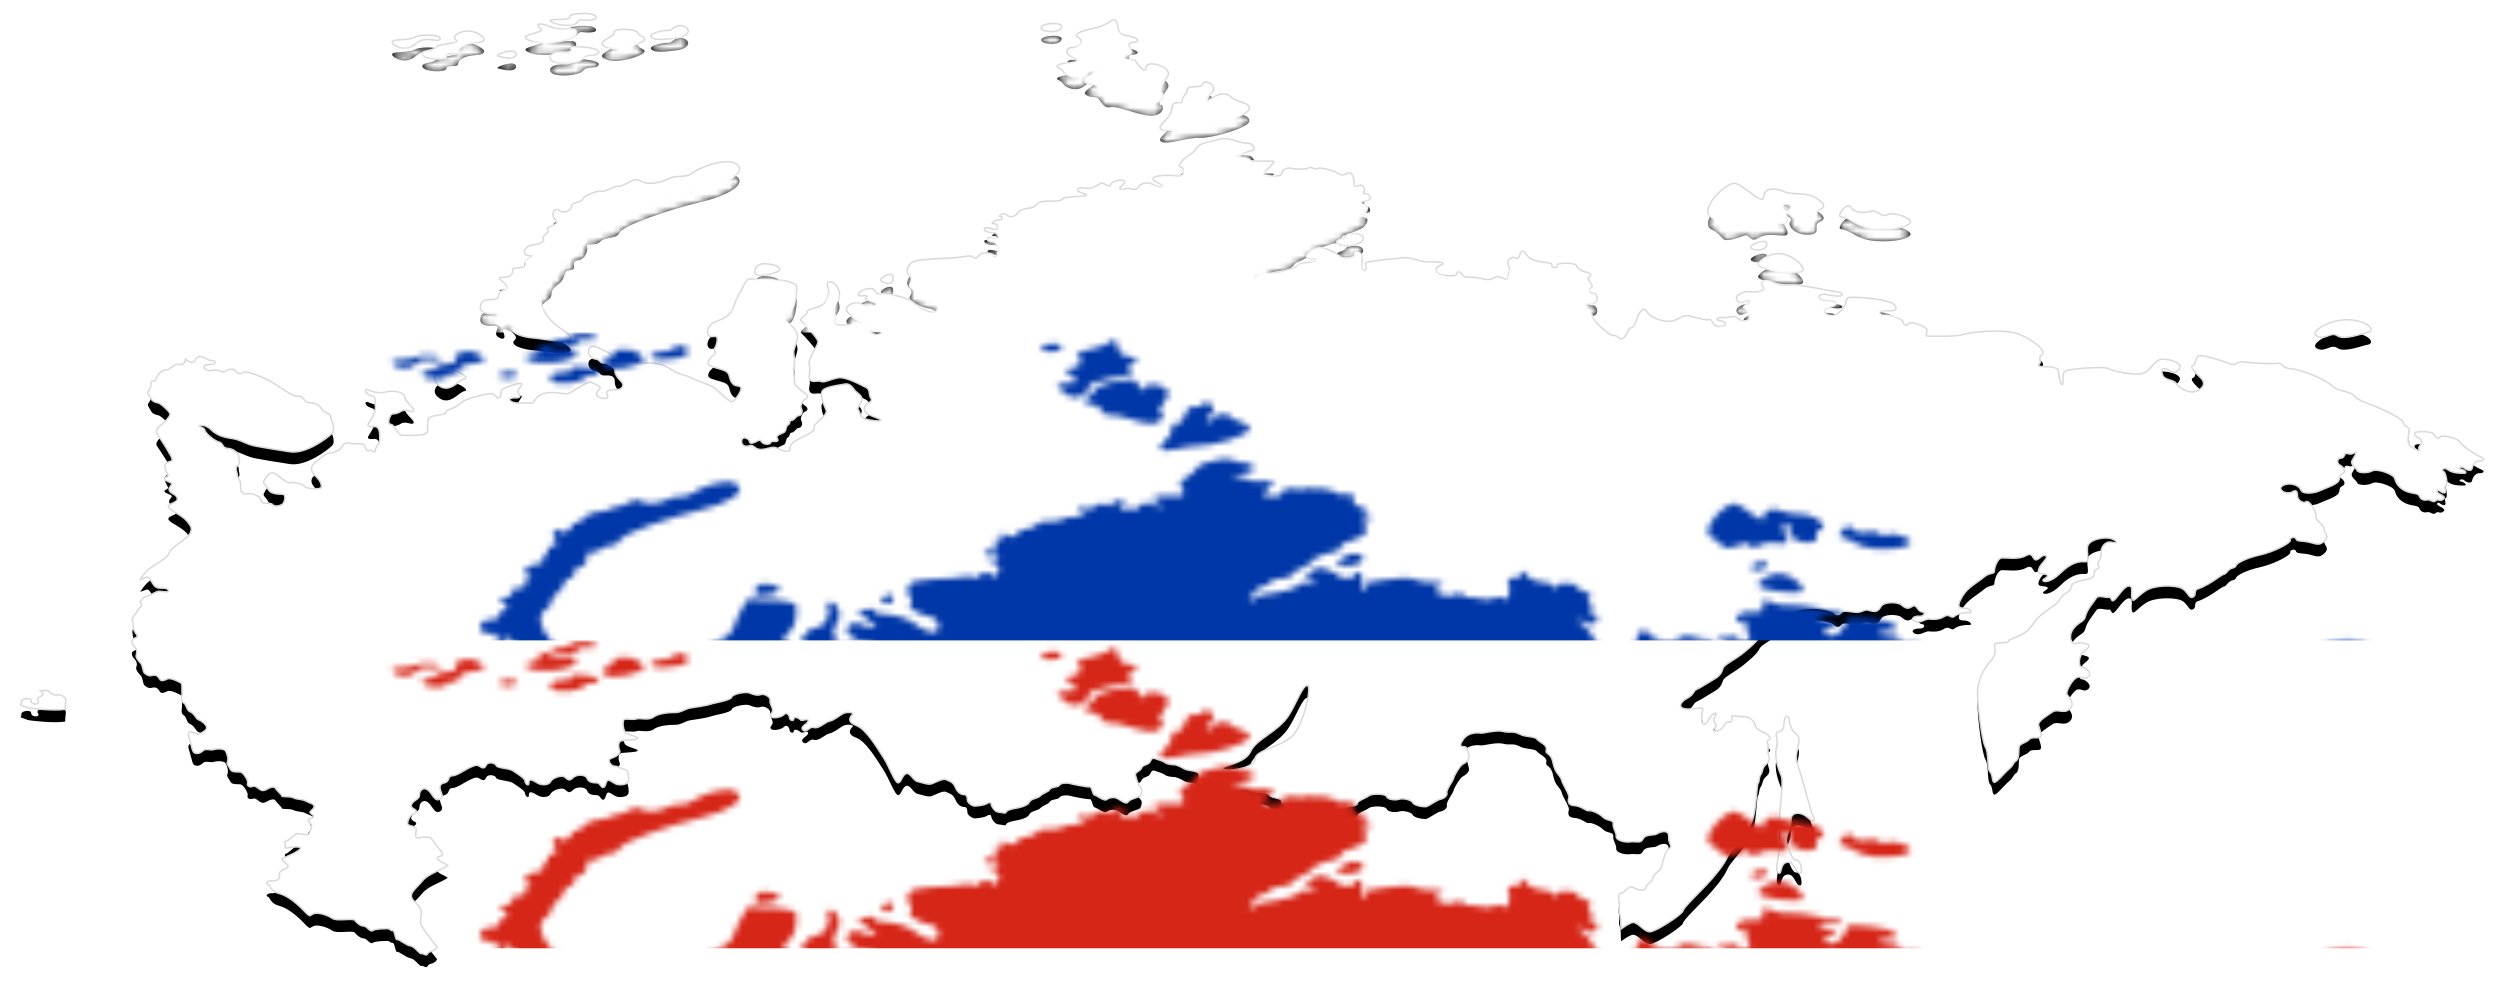 <?xml version="1.0" encoding="UTF-8"?>
<svg width="406px" height="161px" viewBox="0 0 406 161" version="1.1" xmlns="http://www.w3.org/2000/svg" xmlns:xlink="http://www.w3.org/1999/xlink">
    <!-- Generator: Sketch 51.3 (57544) - http://www.bohemiancoding.com/sketch -->
    <title>Group</title>
    <desc>Created with Sketch.</desc>
    <defs>
        <path d="M6.399,110.848 C6.086,111.003 5.254,110.692 4.996,110.326 C4.787,110.035 4.142,110.144 3.573,110.198 C3.702,110.276 3.839,110.376 3.938,110.553 C4.25,111.109 2.691,111.177 3.176,111.834 C3.662,112.491 2.068,112.524 2.068,111.834 C2.068,111.142 0.404,111.487 0.475,111.937 C0.501,112.1 0.449,112.298 0.335,112.491 C0.787,112.652 1.314,112.842 1.519,112.924 C1.833,113.049 5.988,113.482 7.611,113.18 C7.524,112.877 7.697,111.972 7.697,111.626 C7.696,111.211 6.709,110.692 6.399,110.848 Z M106.641,4.203 C109.268,3.927 109.204,2.471 107.819,2.195 C106.433,1.917 106.227,3.026 105.532,2.955 C104.839,2.886 102.222,3.393 102.762,3.995 C103.385,4.688 105.325,4.34 106.641,4.203 Z M120.01,42.7 C120.911,42.838 123.335,42.353 123.613,41.869 C123.891,41.384 122.644,40.831 121.048,40.831 C119.457,40.831 119.231,42.579 120.01,42.7 Z M171.206,7.318 C172.523,7.871 172.039,8.218 170.652,8.218 C169.267,8.218 168.076,8.685 168.991,9.05 C169.683,9.327 169.614,10.089 171.069,10.434 C172.523,10.78 173.976,9.603 173.84,8.771 C173.699,7.94 178.897,7.181 180.284,6.833 C181.667,6.487 179.383,5.033 180.905,4.895 C182.431,4.757 181.806,4.065 179.935,3.787 C178.065,3.509 178.829,1.917 178.205,1.364 C177.58,0.811 177.234,2.055 174.808,2.54 C172.384,3.025 171.205,3.649 172.176,4.132 C173.148,4.617 172.176,5.793 171.138,5.726 C170.099,5.656 169.891,6.766 171.206,7.318 Z M174.88,9.257 C174.88,10.019 172.649,10.778 173.284,11.334 C173.84,11.82 174.324,11.68 175.017,11.817 C175.709,11.957 176.056,13.688 177.302,13.412 C178.549,13.135 181.943,14.795 183.953,14.795 C185.964,14.795 186.17,13.134 185.546,13.064 C184.924,12.997 185.479,12.026 186.585,10.434 C187.694,8.842 183.122,7.664 183.122,8.91 C183.122,10.157 181.806,8.635 181.39,7.871 C180.973,7.111 174.88,8.494 174.88,9.257 Z M140.24,43.739 C141.348,44.293 142.18,44.085 142.04,42.975 C141.903,41.869 139.358,43.298 140.24,43.739 Z M169.405,2.403 C169.683,1.364 165.084,1.816 166.287,2.818 C166.705,3.164 169.127,3.441 169.405,2.403 Z M373.287,52.6 C374.671,53.293 375.503,51.769 376.611,52.531 C377.721,53.293 380.423,52.184 381.53,51.976 C382.637,51.768 382.085,50.385 378.968,49.97 C375.849,49.555 371.796,51.855 373.287,52.6 Z M185.616,19.02 C186.587,19.573 189.702,18.327 191.781,18.396 C193.86,18.466 199.678,16.804 199.888,15.696 C200.095,14.589 197.74,14.657 196.84,13.688 C195.94,12.719 193.93,13.55 193.445,14.38 C192.96,15.211 192.405,14.45 193.72,13.134 C195.039,11.817 192.405,10.779 192.335,11.61 C192.265,12.441 189.842,11.75 189.842,12.51 C189.842,13.272 188.941,13.618 189.011,14.38 C189.078,15.142 187.347,13.965 187.279,15.696 C187.212,17.428 184.596,18.437 185.616,19.02 Z M274.982,33.282 C275.952,33.768 276.3,34.252 276.852,34.806 C277.407,35.359 279.485,34.529 280.317,34.252 C281.148,33.975 281.217,35.498 282.533,34.667 C283.851,33.835 285.166,34.252 286.69,34.252 C288.214,34.252 286.413,32.382 286.484,31.551 C286.553,30.719 288.284,31.276 287.73,31.967 C287.176,32.659 288.561,34.252 290.778,34.113 C292.993,33.975 291.332,32.59 292.441,32.106 C293.548,31.621 293.409,31.067 291.815,30.096 C290.224,29.128 288.145,29.751 286.758,29.128 C285.28,28.463 283.503,28.435 283.433,29.959 C283.365,31.483 280.455,28.298 278.929,27.812 C277.407,27.329 272.691,32.137 274.982,33.282 Z M289.461,42.145 C290.708,41.869 288.562,39.584 286.413,39.237 C284.265,38.891 282.269,40.657 282.533,41.038 C283.159,41.939 288.213,42.422 289.461,42.145 Z M283.92,37.576 C283.92,36.536 280.145,37.956 281.705,38.476 C282.533,38.754 283.92,38.614 283.92,37.576 Z M295.974,33.213 C297.638,33.353 298.468,34.945 301.656,35.153 C304.844,35.36 307.197,34.737 307.266,34.044 C307.336,33.353 304.357,32.314 303.456,32.867 C302.555,33.42 301.862,31.967 300.755,32.314 C299.645,32.659 298.122,32.59 297.566,31.621 C297.013,30.653 295.141,33.145 295.974,33.213 Z M64.519,5.103 C66.115,3.65 68.193,5.033 68.467,4.34 C68.745,3.65 65.49,3.441 64.312,4.065 C63.134,4.688 60.376,4.188 60.711,4.963 C60.918,5.449 62.927,6.556 64.519,5.103 Z M288.907,122.115 C288.145,120.109 290.015,118.169 288.629,117.131 C287.245,116.091 287.798,113.946 287.106,114.361 C286.413,114.777 287.106,116.648 285.998,116.785 C284.888,116.923 285.928,117.961 285.513,119.348 C285.098,120.732 285.72,122.741 286.276,123.986 C286.83,125.23 285.513,131.879 286.068,132.988 C286.622,134.095 285.165,138.997 285.653,139.565 C286.485,140.536 285.928,138.25 287.174,138.042 C288.423,137.834 288.423,139.426 289.185,139.772 C289.949,140.119 289.462,137.557 288.771,137.695 C288.077,137.834 287.524,136.034 287.174,134.925 C286.83,133.818 287.869,132.502 287.869,131.116 C287.869,129.732 289.601,129.802 290.64,130.839 C291.681,131.878 291.817,131.186 291.403,130.425 C290.989,129.664 289.669,124.124 288.907,122.115 Z M71.032,4.48 C72.002,5.173 68.332,4.964 67.846,5.656 C67.362,6.349 65.228,6.097 65.628,6.904 C66.044,7.735 69.507,7.804 69.507,7.112 C69.507,6.419 71.308,7.042 71.377,6.418 C71.447,5.795 72.209,5.104 74.149,4.965 C76.089,4.827 76.089,4.134 74.288,3.303 C72.487,2.471 70.062,3.787 71.032,4.48 Z M68.052,60.424 C69.923,62.155 71.518,59.663 72.416,59.526 C73.318,59.388 71.863,58.416 70.338,58.001 C68.817,57.586 66.64,59.119 68.052,60.424 Z M399.922,72.23 C399.232,71.988 397.012,70.568 396.458,69.772 C395.907,68.976 393.237,68.595 393.237,69.01 C393.237,69.425 392.372,68.907 392.163,68.458 C391.956,68.008 389.151,67.937 389.116,68.421 C389.08,68.906 389.774,68.94 390.189,69.496 C390.605,70.049 389.633,70.359 389.84,70.983 C390.05,71.606 388.803,70.671 388.352,70.326 C387.904,69.981 388.112,68.63 388.249,67.938 C388.389,67.246 387.451,67.382 387.347,66.692 C387.243,65.999 384.127,64.58 382.812,64.026 C381.495,63.472 379.798,62.987 379.347,62.295 C378.897,61.604 376.541,61.534 375.642,60.598 C374.741,59.664 370.792,58.002 369.095,57.899 C367.399,57.795 367.778,56.86 366.948,56.998 C366.116,57.137 362.549,56.964 361.44,56.79 C360.331,56.619 360.089,57.449 359.292,57.136 C358.495,56.825 354.374,55.336 353.888,55.892 C353.405,56.446 353.614,57.241 353.128,57.379 C352.643,57.517 353.128,58.21 354.271,59.249 C355.415,60.288 354.721,61.085 353.682,61.534 C352.642,61.983 350.979,61.117 350.459,60.322 C349.941,59.527 348.521,59.871 348.174,58.833 C347.828,57.795 348.59,57.622 349.282,58.21 C349.975,58.8 350.912,58.314 351.015,57.554 C351.119,56.793 349.143,56.272 348.068,56.342 C346.996,56.411 346.407,57.9 345.299,58.524 C344.191,59.147 339.896,58.28 339.444,57.866 C338.994,57.451 333,57.866 332.378,58.281 C331.753,58.697 332.204,60.324 331.893,60.463 C331.581,60.6 331.27,58.594 331.27,58.212 C331.27,57.83 330.542,57.556 329.467,57.556 C328.395,57.556 327.772,57.519 328.221,57.07 C328.672,56.622 327.805,56.17 328.636,55.583 C329.467,54.993 327.114,53.159 324.827,52.259 C322.541,51.358 317.346,51.877 315.959,52.293 C314.574,52.709 311.802,52.571 310.487,52.605 C309.172,52.642 310.243,52.085 309.863,51.463 C309.482,50.84 307.23,50.079 306.919,50.598 C306.606,51.118 306.019,50.598 306.019,50.217 C306.019,49.838 303.905,49.074 303.074,49.247 C302.244,49.42 301.863,48.484 302.831,48.484 C303.804,48.484 305.464,48.692 304.737,47.586 C304.009,46.478 297.775,46.131 297.187,46.339 C296.597,46.548 297.151,47.342 295.801,48.624 C294.448,49.905 293.134,49.04 293.306,48.417 C293.481,47.793 295.141,47.897 295.141,47.275 C295.141,46.651 292.856,46.998 292.511,46.478 C292.162,45.958 292.993,45.612 293.825,45.854 C294.656,46.097 296.111,46.235 296.181,45.854 C296.251,45.474 295.317,45.404 293.929,45.161 C292.543,44.919 289.184,44.123 287.418,44.297 C285.652,44.469 284.853,43.64 283.887,43.57 C282.917,43.5 282.916,44.089 283.365,44.642 C283.816,45.197 282.431,45.542 281.286,45.369 C280.144,45.197 278.482,45.992 279.14,46.824 C279.796,47.655 280.455,46.582 281.009,46.86 C281.563,47.137 279.555,47.725 280.385,48.106 C281.217,48.486 281.078,49.282 281.114,49.698 C281.148,50.113 279.728,50.321 279.21,49.698 C278.689,49.074 277.962,49.628 276.991,49.56 C276.022,49.49 275.294,49.939 276.334,50.079 C277.374,50.217 277.718,50.874 276.334,51.013 C274.949,51.151 275.294,49.732 274.464,49.905 C273.634,50.079 271.832,49.247 270.86,49.281 C269.89,49.315 269.441,50.078 268.159,50.182 C266.878,50.286 265.145,49.524 264.625,48.832 C264.106,48.139 263.935,47.932 263.311,48.728 C262.686,49.526 262.652,51.047 262.029,51.151 C261.404,51.255 261.162,52.606 260.54,52.952 C259.916,53.299 259.88,52.431 259.085,52.502 C258.288,52.571 255.726,50.079 255.584,49.351 C255.448,48.624 253.855,47.239 253.44,46.963 C253.024,46.686 253.855,46.548 254.374,46.998 C254.895,47.447 255.551,47.447 256.07,47.171 C256.591,46.894 256.522,45.613 255.622,45.578 C254.72,45.543 255.067,44.783 255.517,44.643 C255.968,44.505 254.478,43.155 255.032,43.017 C255.585,42.88 255.345,42.29 254.584,42.187 C253.822,42.083 253.025,41.46 252.988,41.078 C252.955,40.698 249.734,40.559 249.87,41.113 C250.011,41.668 248.833,41.494 249.007,41.045 C249.181,40.596 247.862,40.733 246.339,40.319 C244.816,39.902 244.779,38.828 244.26,38.76 C243.74,38.689 243.914,40.248 243.154,39.902 C242.392,39.555 241.558,40.214 241.974,41.113 C242.389,42.013 242.009,42.151 241.939,42.878 C241.871,43.605 241.455,43.294 240.554,42.981 C239.654,42.67 239.654,43.745 237.714,43.259 C235.775,42.775 234.908,43.294 234.563,42.671 C234.217,42.047 233.626,41.98 233.557,42.498 C233.49,43.018 230.51,42.81 230.268,42.047 C230.026,41.287 230.788,41.149 231.238,40.942 C231.686,40.734 230.753,40.422 229.126,40.526 C227.497,40.629 226.456,39.694 224.795,39.866 C223.132,40.04 219.427,40.386 218.906,40.629 C218.387,40.871 219.392,41.805 218.594,41.876 C217.798,41.944 218.352,40.353 218.214,39.591 C218.077,38.828 216.863,38.725 217.036,39.315 C217.208,39.903 215.13,40.11 214.611,39.659 C214.09,39.209 213.258,38.621 211.909,38.276 C210.558,37.93 208.896,39.383 209.277,39.799 C209.66,40.215 210.662,39.903 210.695,40.178 C210.767,40.748 207.823,40.526 207.823,41.01 C207.823,41.495 205.086,42.152 204.255,42.256 C201.977,42.542 201.482,42.533 200.409,43.435 C199.336,44.334 200.167,42.638 200.998,41.806 C201.828,40.976 202.694,41.322 203.181,40.665 C203.666,40.007 204.428,40.075 205.745,39.867 C207.062,39.659 206.991,38.899 207.616,38.621 C208.238,38.346 209.762,37.756 210.039,37.132 C210.317,36.509 213.436,35.471 214.059,35.506 C214.682,35.541 214.82,34.26 215.165,34.26 C215.513,34.26 217.313,33.464 218.006,33.153 C218.7,32.841 219.045,32.183 219.08,31.734 C219.115,31.284 218.146,31.353 218.041,30.937 C217.936,30.521 218.49,30.799 219.219,30.521 C219.946,30.245 219.219,29.275 218.632,29.448 C218.041,29.621 218.943,28.929 218.423,28.306 C217.902,27.682 216.864,28.687 216.898,28.029 C216.934,27.371 216.828,26.54 216.413,26.126 C215.998,25.709 215.237,26.852 214.37,26.194 C213.505,25.538 210.975,25.121 210.975,25.399 C210.975,25.676 209.762,24.983 209.522,25.26 C209.279,25.537 207.269,25.502 206.644,25.328 C206.022,25.156 205.156,25.57 205.121,26.193 C205.088,26.818 202.629,26.574 202.178,26.469 C201.728,26.365 203.876,24.599 203.876,24.287 C203.876,23.977 200.239,24.357 200.03,24.012 C199.824,23.666 198.056,23.56 197.259,23.596 C196.461,23.63 197.225,23.388 197.952,23.319 C198.679,23.25 199.337,22.626 200.135,22.489 C200.931,22.35 200.757,22.073 200.41,21.587 C200.064,21.104 199.231,21.345 198.434,21.104 C197.64,20.862 196.669,20.515 195.977,20.481 C195.285,20.446 194.522,20.826 192.894,21.138 C191.264,21.449 191.128,22.697 190.296,23.077 C189.464,23.458 188.01,24.981 188.702,25.119 C189.396,25.258 189.048,25.674 189.151,26.123 C189.256,26.572 188.63,26.676 187.836,26.538 C187.041,26.401 184.233,26.434 184.268,27.023 C184.301,27.612 185.898,27.887 185.793,28.2 C185.688,28.512 184.581,28.166 184.026,27.854 C183.472,27.543 182.223,27.714 181.982,28.304 C181.74,28.892 180.769,28.754 180.458,28.616 C180.146,28.478 179.453,28.893 178.935,28.72 C178.415,28.546 179.975,27.784 179.593,27.403 C179.21,27.024 177.548,27.37 177.376,27.993 C177.203,28.617 176.197,27.544 175.816,27.751 C175.436,27.959 175.02,28.201 174.293,28.513 C173.565,28.825 172.318,28.167 172.042,28.721 C171.764,29.274 173.427,29.448 173.461,29.689 C173.496,29.933 169.687,29.897 169.581,30.278 C169.477,30.66 168.195,30.66 166.637,30.694 C165.08,30.729 165.702,31.491 164.454,31.734 C163.208,31.977 162.653,32.011 162.238,32.634 C161.823,33.257 160.851,33.361 160.438,32.875 C160.021,32.391 158.877,33.117 159.5,33.187 C160.123,33.257 159.537,33.88 159.154,33.74 C158.773,33.602 157.666,34.399 158.29,34.33 C158.912,34.262 159.225,34.78 158.912,35.161 C158.599,35.541 157.251,34.711 156.903,35.057 C156.556,35.404 157.56,35.853 158.185,35.784 C158.808,35.715 159.154,36.13 159.224,36.58 C159.293,37.029 157.768,36.303 157.457,36.684 C157.145,37.064 157.699,37.238 158.356,37.309 C159.016,37.377 158.53,37.621 159.119,38.139 C159.165,38.18 159.202,38.218 159.232,38.252 C159.589,38.681 158.916,38.832 158.982,39.246 C159.048,39.697 158.322,39.869 158.322,39.454 C158.322,39.039 156.487,38.901 156.105,39.35 C155.723,39.802 155.448,40.147 154.997,39.732 C154.547,39.317 153.23,39.835 151.534,39.905 C149.837,39.974 146.339,40.112 145.473,40.425 C144.606,40.737 143.878,41.947 144.674,42.743 C145.473,43.541 144.708,43.887 144.708,44.406 C144.708,44.924 146.787,45.997 147.897,46.101 C149.006,46.205 149.905,47.555 149.247,48.386 C148.589,49.217 146.58,48.144 145.264,47.106 C143.947,46.066 140.9,45.65 139.896,45.721 C138.89,45.789 139.479,44.821 138.199,44.854 C136.916,44.89 135.843,46.032 136.708,46.032 C137.575,46.032 138.13,45.963 137.679,46.379 C137.229,46.794 137.921,46.69 138.96,47.139 C139.999,47.59 138.095,48.213 137.02,47.486 C135.947,46.759 134.805,47.45 134.493,48.006 C134.182,48.559 135.739,50.151 137.61,50.429 C139.48,50.706 138.858,51.293 139.724,51.605 C140.587,51.917 139.967,52.264 139.377,52.298 C138.786,52.334 137.609,51.398 136.674,50.914 C135.738,50.429 133.211,51.122 132.693,50.567 C132.171,50.013 133.037,49.461 132.55,49.045 C132.067,48.629 132.483,47.694 133.108,46.725 C133.73,45.755 133.004,44.094 132.101,43.817 C131.201,43.542 131.27,44.475 131.478,44.751 C131.687,45.029 131.583,46.344 130.889,47.21 C130.196,48.075 128.082,48.075 128.082,48.664 C128.082,49.253 126.663,49.704 127.147,50.119 C127.632,50.534 129.538,52.682 129.815,53.339 C130.092,53.995 128.119,56.073 128.428,57.285 C128.74,58.497 128.152,59.05 128.532,59.64 C128.913,60.23 129.779,59.708 130.334,59.952 C130.889,60.194 131.789,59.604 133.07,59.363 C134.351,59.122 136.707,60.471 137.574,60.885 C138.438,61.3 137.988,61.992 138.438,62.685 C138.889,63.379 137.401,63.379 137.365,64.416 C137.331,65.456 139.964,65.904 140.066,66.216 C140.17,66.527 138.196,66.286 137.434,66.008 C136.672,65.732 136.603,64.727 136.363,64.519 C136.118,64.312 136.881,63.481 136.948,62.823 C137.018,62.165 136.085,61.785 135.773,61.334 C135.46,60.884 134.907,60.227 134.283,60.365 C133.659,60.504 131.373,60.71 130.681,61.334 C129.986,61.958 130.785,63.722 131.166,64.589 C131.547,65.456 129.155,66.665 129.226,67.357 C129.295,68.053 128.498,68.362 127.458,68.917 C126.419,69.47 125.277,69.885 125.31,70.786 C125.346,71.686 123.926,71.202 123.199,70.786 C122.472,70.37 121.536,71.029 120.496,70.994 C119.458,70.961 119.458,70.094 118.625,70.405 C117.797,70.717 117.242,70.027 117.482,69.403 C117.725,68.781 118.66,69.264 118.73,69.715 C118.799,70.165 119.388,69.957 120.082,69.576 C120.773,69.196 120.43,70.061 121.434,70.13 C122.44,70.2 121.883,69.611 122.646,69.68 C123.407,69.75 123.441,69.508 123.2,69.126 C122.958,68.745 123.755,68.47 124.239,68.261 C124.783,68.027 124.515,67.257 124.967,67.015 C125.415,66.772 125.105,66.287 125.588,66.251 C126.076,66.217 126.283,65.49 126.734,65.49 C127.182,65.49 127.426,64.762 127.149,64.381 C126.87,64.001 127.323,62.963 127.773,62.824 C128.222,62.686 128.258,62.27 127.843,61.959 C127.426,61.648 125.901,60.607 126.007,59.952 C126.11,59.295 125.727,58.081 125.936,57.563 C126.143,57.043 125.972,55.97 125.901,55.346 C125.835,54.722 126.284,54.031 126.493,52.889 C126.699,51.746 125.28,50.534 124.587,50.223 C123.895,49.911 124.343,49.287 125.349,48.456 C126.354,47.626 126.422,45.029 126.354,44.475 C126.285,43.921 124.241,43.438 123.446,43.505 C122.648,43.575 119.705,43.438 118.978,43.297 C118.249,43.159 118.006,43.921 117.659,44.613 C117.314,45.306 116.553,46.38 116.1,47.937 C115.651,49.495 113.814,49.98 112.983,50.326 C112.153,50.673 111.633,51.813 112.012,52.368 C112.394,52.923 112.949,52.473 113.33,52.681 C113.71,52.889 113.296,54.343 113.051,54.55 C112.809,54.757 113.503,55.277 112.915,55.657 C112.324,56.038 111.769,56.834 112.117,57.25 C112.464,57.665 114.159,57.873 114.887,58.288 C115.615,58.704 115.337,59.465 115.894,60.193 C116.446,60.92 117.038,60.47 117.313,60.92 C117.59,61.37 116.31,63.171 115.858,63.238 C115.408,63.308 113.572,61.404 113.018,60.989 C112.464,60.574 110.316,59.914 109.243,59.362 C108.17,58.808 107.304,58.878 106.124,58.08 C104.949,57.285 103.945,56.902 101.796,56.939 C99.648,56.972 98.264,56.455 97.535,56.558 C96.807,56.662 97.087,55.832 95.805,55.277 C94.521,54.722 93.691,53.962 92.963,54.343 C92.235,54.722 92.513,56.109 93.623,56.281 C94.728,56.455 94.176,57.043 95.353,56.973 C96.531,56.905 96.876,57.32 96.843,58.045 C96.807,58.774 97.397,59.499 97.916,59.985 C98.435,60.47 98.124,61.264 97.188,61.264 C96.252,61.264 95.18,61.403 95.595,62.061 C96.011,62.719 95.318,62.892 94.382,62.546 C93.446,62.199 93.999,61.542 94.382,61.159 C94.764,60.78 93.551,60.295 92.962,60.086 C92.372,59.878 90.019,61.611 89.36,61.886 C88.701,62.163 87.074,61.469 85.411,61.886 C83.749,62.302 83.853,63.618 83.228,63.479 C82.605,63.342 80.771,63.652 80.075,63.235 C79.381,62.82 79.938,62.579 80.664,62.613 C81.393,62.649 81.634,62.405 81.219,61.921 C80.803,61.435 81.774,60.674 81.74,60.328 C81.706,59.982 79.003,60.882 78.553,61.262 C78.103,61.645 78.588,62.339 78.103,62.579 C77.618,62.82 77.62,62.162 77.063,61.955 C76.51,61.747 72.457,62.682 71.696,63.547 C70.932,64.413 69.444,64.446 69.444,64.932 C69.444,65.418 67.608,65.382 66.88,65.729 C66.151,66.074 66.638,67.492 66.36,68.187 C66.083,68.88 63.242,68.671 62.377,68.706 C61.512,68.742 61.199,67.043 60.506,66.939 C59.814,66.835 60.228,65.867 60.439,65.453 C60.645,65.037 61.2,65.382 62.065,64.83 C62.931,64.273 63.796,65.104 64.143,64.725 C64.49,64.343 62.827,63.34 62.723,62.474 C62.619,61.61 60.782,61.367 59.743,61.644 C58.704,61.921 57.56,61.677 56.834,61.331 C56.105,60.986 56.176,61.955 57.25,62.232 C58.324,62.507 57.77,63.339 57.943,63.858 C58.117,64.377 57.664,65.555 57.041,66.455 C56.418,67.354 56.869,67.32 57.806,67.285 C58.74,67.252 58.671,68.465 58.671,69.362 C58.671,70.263 57.943,70.505 57.943,71.164 C57.943,71.822 57.179,70.853 56.936,71.129 C56.695,71.406 56.383,70.99 56.246,70.436 C56.106,69.883 54.687,70.192 53.89,69.985 C53.092,69.778 52.781,70.124 52.402,70.712 C52.02,71.303 50.912,71.544 50.323,71.613 C49.67,71.692 48.694,72.825 48.071,73.24 C47.448,73.657 47.344,74.453 48.208,75.283 C49.076,76.113 49.247,76.667 49.179,77.117 C49.112,77.568 46.754,77.43 46.375,76.945 C45.993,76.46 44.468,76.288 43.949,76.39 C43.428,76.494 42.009,74.833 41.282,74.799 C40.555,74.763 40.103,75.663 39.862,76.112 C39.62,76.564 40.207,76.703 40.555,77.464 C40.901,78.227 42.182,78.26 42.841,78.26 C43.499,78.26 43.255,79.263 43.049,79.679 C42.841,80.095 41.628,80.406 41.281,79.955 C40.935,79.505 39.479,79.955 39.445,79.401 C39.412,78.848 38.373,78.019 37.297,78.19 C36.224,78.363 36.016,77.67 36.085,76.838 C36.155,76.009 35.496,75.525 35.529,75.144 C35.564,74.763 35.045,74.001 35.597,73.619 C36.152,73.239 35.737,72.652 35.771,72.132 C35.808,71.611 34.837,70.817 33.971,70.817 C33.104,70.817 33.28,69.95 32.552,69.777 C31.824,69.604 30.369,68.391 30.266,67.874 C30.162,67.352 29.053,67.283 29.434,67.111 C29.816,66.937 30.681,67.181 31.304,67.804 C31.927,68.427 32.931,68.981 34.558,69.189 C36.19,69.397 36.845,70.158 38.646,70.469 C40.449,70.781 41.522,70.989 44.12,71.371 C46.719,71.752 50.183,69.12 50.91,68.392 C51.637,67.665 50.701,66.178 50.701,65.623 C50.701,65.07 49.522,65 49.353,64.585 C49.176,64.169 48.414,63.409 47.412,63.409 C46.406,63.409 46.268,62.265 45.472,62.337 C44.673,62.404 44.119,61.988 42.041,60.603 C39.963,59.221 37.09,58.215 36.568,58.456 C36.049,58.7 35.702,58.838 35.356,58.319 C35.01,57.8 34.213,57.869 33.66,58.284 C33.103,58.7 32.552,57.904 31.512,58.145 C30.472,58.388 29.918,57.695 30.194,57.384 C30.472,57.072 31.997,57.35 31.926,56.831 C31.859,56.312 31.303,56.831 30.368,56.208 C29.432,55.585 28.914,56 28.705,56.521 C28.498,57.039 27.771,56.898 27.284,56.451 C27.241,56.408 27.181,56.373 27.126,56.338 C26.966,57.205 26.453,57.292 25.935,57.176 C25.31,57.038 24.687,58.075 23.996,58.075 C23.303,58.075 22.541,58.837 22.399,59.46 C22.263,60.083 21.502,59.737 21.502,60.152 C21.502,60.569 21.502,60.984 21.153,61.399 C20.809,61.816 21.153,62.024 21.502,62.714 C21.848,63.408 22.608,63.338 22.956,63.546 C23.303,63.753 24.618,64.862 24.618,65.277 C24.618,65.693 23.58,66.731 23.165,67.009 C22.747,67.283 22.192,67.977 22.471,68.391 C22.747,68.808 23.926,70.538 24.687,71.924 C25.452,73.308 24.413,72.686 23.926,73.308 C23.442,73.931 24.132,74.694 24.272,75.109 C24.413,75.524 23.649,75.454 23.718,75.799 C23.786,76.147 24.826,76.286 24.896,76.562 C24.965,76.837 24.203,77.186 24.548,77.74 C24.898,78.295 25.727,78.292 25.796,78.985 C25.866,79.678 24.272,79.745 24.341,80.302 C24.412,80.855 26.419,81.547 27.321,82.585 C28.221,83.625 28.152,83.9 27.946,84.457 C27.525,85.571 25.035,86.535 24.48,87.78 C23.926,89.026 21.848,89.717 20.878,90.688 C20.481,91.084 20.089,91.616 19.76,92.109 C20.172,92.005 20.498,91.88 20.738,91.76 C21.293,91.481 21.673,92.833 22.229,93.283 C22.783,93.734 23.891,93.317 24.272,93.734 C24.654,94.149 23.958,94.182 23.166,94.045 C22.368,93.906 22.16,94.39 20.912,94.805 C19.982,95.116 20.074,95.447 19.762,95.709 C20.323,96.522 19.571,96.627 19.284,97.246 C18.972,97.921 18.556,98.026 18.506,98.442 C18.452,98.858 18.61,99.17 18.662,99.791 C18.713,100.416 18.817,100.519 19.18,101.038 C19.544,101.558 18.869,101.558 18.557,101.817 C18.245,102.077 18.452,102.648 18.87,103.063 C19.285,103.478 19.285,103.997 19.131,104.361 C18.974,104.724 19.492,105.349 19.858,105.712 C20.22,106.076 20.171,107.064 20.48,107.32 C20.793,107.582 21.156,107.842 21.728,107.684 C22.3,107.53 22.663,107.788 22.921,108.257 C23.183,108.723 23.598,108.516 24.17,108.257 C24.74,107.996 26.039,108.723 26.352,108.879 C26.665,109.034 26.507,109.917 26.56,110.487 C26.611,111.06 26.248,111.786 26.82,112.15 C27.391,112.513 27.235,113.343 27.91,113.605 C28.587,113.866 28.847,114.798 29.263,114.902 C29.678,115.006 30.457,115.629 30.561,116.095 C30.665,116.561 29.833,116.98 29.365,117.187 C28.899,117.394 28.015,116.562 27.704,116.927 C27.392,117.291 27.809,117.965 28.067,119.108 C28.328,120.252 28.536,120.354 29.055,120.354 C29.575,120.354 29.782,119.993 30.146,119.785 C30.509,119.576 31.342,119.888 31.706,119.732 C32.07,119.575 33.366,119.524 33.628,119.939 C33.888,120.354 34.146,121.341 33.94,121.706 C33.732,122.067 34.199,122.483 34.46,123.005 C34.72,123.523 35.812,123.263 36.175,123.42 C36.539,123.575 37.369,124.716 37.214,125.234 C37.058,125.755 37.733,125.859 38.098,125.703 C38.461,125.548 38.825,125.964 39.24,126.225 C39.655,126.484 40.019,126.38 40.436,126.12 C40.851,125.86 41.526,125.653 41.734,126.016 C41.943,126.38 42.773,127.056 42.773,127.263 C42.773,127.47 44.073,127.263 44.695,127.574 C45.318,127.885 45.995,127.727 46.671,128.093 C47.347,128.456 47.969,128.51 48.021,128.925 C48.074,129.34 47.347,129.704 47.347,129.91 C47.347,130.118 47.917,130.274 47.917,130.586 C47.917,130.899 47.189,130.899 47.086,131.157 C46.982,131.418 47.502,131.78 47.605,132.039 C47.711,132.3 47.19,133.183 47.19,133.443 C47.19,133.702 45.632,133.389 45.269,133.389 C44.904,133.389 43.812,134.584 43.45,134.635 C43.139,134.68 43.285,135.257 43.397,135.745 C44.517,135.532 45.664,135.444 45.787,135.692 C45.996,136.108 43.363,137.215 42.879,137.387 C42.392,137.561 43.813,138.287 43.779,138.703 C43.745,139.119 42.255,139.223 42.391,140.053 C42.531,140.882 41.909,141.059 41.11,141.059 C40.315,141.059 40.106,141.542 40.489,141.611 C40.871,141.681 40.834,142.719 42.325,143.099 C43.812,143.48 45.407,144.867 46.689,146.249 C46.868,146.443 47.077,146.598 47.298,146.728 C47.669,146.505 47.99,146.345 48.177,146.318 C48.906,146.214 50.255,146.631 50.984,147.148 C51.712,147.668 54.309,147.044 54.621,147.461 C54.933,147.877 55.556,148.397 56.076,148.397 C56.596,148.397 57.115,149.435 57.53,149.122 C57.946,148.812 59.503,148.812 59.92,148.812 C60.336,148.812 60.336,149.122 60.751,149.122 C61.168,149.122 61.168,150.682 61.48,150.579 C61.791,150.475 62.934,151.512 63.663,151.616 C64.39,151.72 65.117,152.965 65.428,152.862 C65.739,152.758 66.26,153.382 66.466,152.862 C66.667,152.371 67.692,152.609 67.979,151.756 C66.662,150.145 65.249,148.36 65.291,147.669 C65.359,146.492 65.846,145.731 64.39,144.485 C62.935,143.24 64.528,142.409 65.569,141.092 C66.498,139.916 68.472,139.402 69.725,138.564 C69.471,138.387 69.209,138.225 68.962,138.116 C68.025,137.699 67.714,137.283 68.442,137.076 C69.169,136.868 68.857,136.454 68.131,135.624 C67.403,134.79 67.091,133.959 66.674,133.959 C66.259,133.959 65.635,133.856 65.011,134.064 C64.389,134.271 64.492,133.543 64.596,132.818 C64.701,132.09 63.452,132.195 63.245,131.882 C63.038,131.57 63.558,130.534 63.766,130.429 C63.973,130.325 64.596,130.013 64.596,129.702 C64.596,129.389 63.452,129.285 63.868,128.557 C64.283,127.831 65.116,127.831 65.116,127.105 C65.116,126.379 65.737,125.754 66.465,126.272 C67.193,126.793 67.506,128.143 68.338,127.832 C69.168,127.52 68.648,126.793 68.545,126.379 C68.441,125.963 68.233,125.339 69.168,125.132 C70.102,124.924 69.689,123.989 70.415,123.989 C71.142,123.989 72.493,123.055 72.909,122.846 C73.325,122.637 74.26,122.118 74.675,122.325 C75.092,122.535 75.611,123.055 75.924,122.325 C76.235,121.597 77.482,121.911 77.585,122.325 C77.689,122.743 79.663,122.743 80.287,123.157 C80.91,123.573 82.262,124.403 82.262,124.818 C82.262,125.232 82.885,125.857 82.885,125.131 C82.885,124.403 83.404,124.611 84.236,125.131 C85.067,125.651 86.212,125.442 86.419,124.923 C86.626,124.403 88.186,123.781 88.705,124.196 C89.225,124.611 89.433,124.923 90.057,124.3 C90.679,123.675 92.134,123.78 92.343,124.403 C92.549,125.027 93.276,125.131 93.902,125.131 C94.524,125.131 94.63,126.066 95.043,125.858 C95.46,125.651 95.356,124.612 95.876,124.714 C96.396,124.818 96.811,125.442 97.642,125.442 C98.474,125.442 99.096,125.233 99.096,124.612 C99.096,123.989 98.992,122.951 98.474,122.951 C97.955,122.951 97.435,122.431 96.811,122.431 C96.188,122.431 95.564,121.391 96.188,121.184 C96.811,120.978 97.85,120.458 97.642,119.938 C97.435,119.419 97.228,118.38 98.057,118.277 C98.889,118.173 100.657,118.173 100.551,117.862 C100.448,117.549 98.785,117.342 98.474,116.824 C98.162,116.303 98.057,115.057 98.37,114.85 C98.683,114.641 99.721,114.953 100.345,114.746 C100.968,114.537 102.32,115.057 103.152,114.433 C103.982,113.811 105.749,113.706 106.683,113.706 C107.62,113.706 108.346,113.081 109.075,112.978 C109.803,112.874 111.881,112.564 112.399,112.354 C112.92,112.148 115.724,111.734 115.829,111.213 C115.933,110.694 118.167,110.277 118.738,110.539 C119.309,110.797 120.038,111.006 120.557,110.797 C121.075,110.591 122.167,111.16 122.063,111.734 C121.959,112.304 122.532,112.926 122.48,113.393 C122.426,113.864 121.907,114.019 122.218,114.381 C122.532,114.745 123.934,114.485 124.348,114.019 C124.766,113.55 125.232,114.226 125.232,114.588 C125.232,114.951 125.907,115.212 125.907,114.745 C125.907,114.275 126.74,114.588 127,114.899 C127.26,115.212 128.248,114.536 128.248,115.055 C128.248,115.574 126.792,115.989 127.416,116.559 C128.038,117.132 128.402,115.884 129.182,116.145 C129.963,116.406 131,115.262 131.729,115.107 C132.457,114.951 133.235,114.275 133.858,113.912 C134.482,113.55 135.833,113.654 135.418,114.069 C135.001,114.484 134.534,115.262 136.094,115.833 C137.653,116.406 139.419,119.418 140.405,120.923 C141.392,122.43 142.329,125.13 142.846,125.13 C143.368,125.13 143.523,123.78 144.199,123.625 C144.875,123.469 145.289,124.766 146.017,124.922 C146.745,125.077 147.732,125.493 148.303,125.284 C148.875,125.077 150.173,124.35 150.641,124.61 C151.109,124.87 151.732,124.87 152.149,125.856 C152.563,126.842 153.188,127.052 153.604,127.052 C154.017,127.052 154.106,127.518 154.106,127.934 C154.106,128.349 154.868,128.904 155.283,128.904 C155.698,128.904 156.807,128.762 157.154,128.555 C157.499,128.349 157.918,128.143 157.985,128.626 C158.055,129.111 158.678,129.872 159.093,129.872 C159.509,129.872 160.339,130.221 160.409,129.872 C160.479,129.526 161.587,129.319 162.002,129.249 C162.418,129.18 163.875,128.903 164.15,128.279 C164.427,127.657 165.604,127.657 165.953,127.241 C166.297,126.827 167.267,126.619 167.476,126.203 C167.685,125.788 168.93,125.857 169.071,125.509 C169.209,125.163 170.247,125.095 170.732,125.231 C171.216,125.374 173.644,125.856 173.987,125.789 C174.335,125.719 174.405,127.035 174.75,127.103 C175.099,127.173 176.345,128.141 176.691,127.866 C177.035,127.588 177.869,127.309 178.56,127.723 C179.254,128.141 179.947,128.695 180.222,128.21 C180.499,127.723 181.953,127.518 182.163,127.241 C182.371,126.963 182.579,126.134 182.23,125.855 C181.886,125.58 181.54,124.47 181.399,123.916 C181.261,123.362 182.23,123.224 182.371,122.74 C182.508,122.256 183.341,122.185 183.618,121.908 C183.894,121.632 183.963,121.009 184.449,121.146 C184.933,121.286 185.972,121.631 186.18,121.839 C186.388,122.046 187.151,122.185 187.634,122.185 C188.121,122.185 188.882,122.599 189.367,122.877 C189.852,123.153 191.377,123.153 191.653,123.569 C191.93,123.984 191.583,125.161 191.93,125.578 C192.275,125.993 193.108,126.892 193.384,126.685 C193.66,126.477 194.979,127.378 195.464,127.306 C195.947,127.239 196.709,126.477 197.124,126.477 C197.541,126.477 198.857,126.131 199.272,126.201 C199.687,126.267 201.212,126.825 201.42,126.685 C201.627,126.545 203.011,126.754 203.222,127.17 C203.428,127.584 205.161,127.584 205.161,128.069 C205.161,128.551 206.13,128.83 206.407,129.383 C206.686,129.939 208.972,129.593 209.389,129.939 C209.803,130.284 212.437,130.217 212.506,129.939 C212.574,129.662 215.068,129.523 215.552,129.176 C216.039,128.829 217.354,128.97 217.425,128.484 C217.492,127.998 218.739,127.654 219.294,127.238 C219.848,126.824 222.065,126.89 222.204,127.378 C222.34,127.862 223.658,127.998 224.213,127.792 C224.767,127.584 226.222,127.862 226.43,128.346 C226.638,128.83 228.299,129.109 228.717,128.97 C229.132,128.83 230.447,127.863 230.932,127.792 C231.417,127.72 232.109,127.238 231.972,126.754 C231.832,126.267 232.942,124.885 233.08,124.331 C233.218,123.776 234.189,122.254 234.535,122.113 C234.881,121.975 235.644,121.352 235.573,120.937 C235.504,120.522 235.296,119.274 234.881,119.274 C234.466,119.274 233.704,119.345 234.673,118.027 C235.643,116.713 237.376,117.061 237.654,117.061 C237.928,117.061 240.147,116.504 241.116,116.783 C242.086,117.061 242.709,116.646 243.748,117.198 C244.787,117.751 246.243,117.544 246.589,118.027 C246.937,118.514 248.321,118.929 248.114,119.76 C247.904,120.591 248.875,120.107 249.221,121.906 C249.569,123.708 250.398,123.845 250.605,124.675 C250.814,125.506 251.922,127.031 251.785,127.515 C251.645,127.998 251.509,128.759 252.684,128.83 C253.864,128.9 254.694,129.8 254.972,129.662 C255.249,129.523 256.632,130.007 257.326,130.699 C258.019,131.391 259.058,131.047 258.99,131.809 C258.919,132.57 259.545,133.191 259.473,133.815 C259.404,134.438 260.792,134.854 261.76,134.716 C262.729,134.576 263.422,135.063 263.838,134.229 C264.254,133.399 265.64,133.745 266.124,133.399 C266.608,133.055 268.066,132.637 267.995,133.884 C267.924,135.131 268.755,135.407 268.063,135.823 C267.37,136.237 267.024,138.039 266.816,138.801 C266.608,139.563 265.568,139.77 265.431,140.6 C265.29,141.431 264.321,141.501 264.321,142.124 C264.321,142.747 262.937,142.609 262.243,142.124 C261.553,141.639 260.86,143.024 260.305,143.024 C259.75,143.024 259.819,144.201 259.956,144.687 C260.098,145.171 259.751,145.793 260.098,146.625 C260.283,147.07 260.169,147.918 260.261,148.863 C261.107,148.253 261.87,147.801 262.21,147.801 C263.076,147.801 263.941,149.29 264.911,149.322 C265.882,149.358 270.28,146.415 270.313,145.931 C270.35,145.447 272.913,142.988 274.124,141.707 C275.335,140.425 276.932,138.557 277.554,137.102 C277.936,136.206 279.632,134.469 280.047,133.779 C280.463,133.087 280.739,133.016 281.503,131.389 C282.263,129.764 282.263,125.503 282.506,125.225 C282.751,124.95 282.61,124.224 282.957,123.774 C283.303,123.324 283.129,122.702 283.823,122.111 C284.515,121.525 284.377,121.005 284.205,120.553 C284.031,120.105 284.238,119.099 284.065,118.788 C283.893,118.475 283.926,118.338 284.341,118.097 C284.757,117.857 284.065,117.231 283.476,116.953 C282.887,116.677 282.125,116.434 282.056,115.776 C281.986,115.118 280.984,114.323 280.217,114.39 C279.457,114.461 278.037,113.977 278.209,114.461 C278.384,114.945 278.141,115.357 277.762,115.255 C277.38,115.151 277.204,115.463 276.755,116.155 C276.307,116.85 274.712,116.917 275.439,116.259 C276.167,115.602 275.198,115.567 275.335,114.875 C275.477,114.183 276.064,113.488 275.268,113.939 C274.471,114.388 274.471,115.461 273.814,115.602 C273.156,115.739 273.362,113.732 273.535,113.211 C273.711,112.691 272.323,113.246 270.868,113.142 C269.413,113.039 269.795,112.035 270.972,111.411 C272.151,110.788 271.944,110.201 272.531,109.957 C273.121,109.715 274.646,108.711 275.545,108.191 C276.445,107.671 276.62,107.085 276.827,106.496 C277.037,105.907 278.698,105.179 280.187,103.969 C281.676,102.757 282.403,102.064 282.753,101.336 C283.098,100.609 285.314,99.711 285.349,99.156 C285.383,98.602 287.981,97.217 289.748,96.87 C291.516,96.524 294.32,96.974 294.84,97.493 C295.362,98.012 295.741,97.805 296.053,97.459 C296.366,97.112 297.057,97.284 298.235,97.423 C299.414,97.562 299.691,96.869 300.487,97.112 C301.283,97.355 301.941,97.492 302.427,96.558 C302.911,95.623 305.198,95.797 305.718,96.178 C306.238,96.56 306.655,97.077 307.485,96.523 C308.316,95.969 308.316,97.25 309.111,97.355 C309.91,97.459 309.389,98.15 308.696,98.081 C308.005,98.012 307.137,98.428 307.934,98.879 C308.732,99.327 309.667,98.463 310.291,98.531 C310.913,98.601 311.883,98.67 312.748,98.115 C313.616,97.561 313.858,98.566 314.411,98.08 C314.966,97.596 316.213,97.458 316.837,97.492 C317.46,97.527 316.941,96.765 315.901,96.765 C314.861,96.765 314.895,96.212 315.727,94.791 C316.558,93.374 318.152,92.611 319.156,91.746 C320.162,90.883 320.888,91.298 320.888,90.742 C320.888,90.189 321.372,88.63 322.136,88.597 C322.896,88.56 324.801,88.908 325.981,88.249 C327.157,87.591 327.053,88.735 327.54,88.908 C328.023,89.08 328.683,87.904 329.236,88.249 C329.792,88.597 328.405,89.427 328.093,90.429 C327.781,91.434 328.821,91.055 329.409,91.332 C329.997,91.609 328.645,92.023 328.787,92.3 C328.923,92.578 330.101,92.578 331.626,91.055 C333.15,89.532 334.536,89.116 335.505,89.221 C336.476,89.325 335.92,88.354 335.99,86.936 C336.059,85.516 339.037,85.1 340.007,85.516 C340.977,85.931 340.908,86.313 339.972,86.07 C339.037,85.827 338.172,86.658 338.206,87.835 C338.243,89.013 337.374,89.393 337.826,89.845 C338.276,90.293 337.166,90.397 337.133,90.884 C337.099,91.368 337.133,91.747 336.439,91.955 C335.751,92.163 333.426,92.406 333.358,93.305 C333.288,94.206 332.042,94.309 331.452,95.417 C330.864,96.525 328.611,97.183 327.124,99.399 C325.635,101.613 323.28,101.613 323.28,102.028 C323.28,102.445 321.649,102.411 321.096,102.479 C320.542,102.549 321.615,103.898 320.299,105.318 C318.983,106.736 318.116,108.71 318.151,110.685 C318.185,112.657 318.843,118.335 319.433,119.34 C320.022,120.345 319.675,122.803 320.161,123.321 C320.645,123.84 320.473,124.704 320.784,125.017 C321.096,125.328 322.378,123.632 323.242,122.906 C324.109,122.178 323.832,121.936 324.421,121.555 C325.01,121.173 324.768,119.581 324.942,119.165 C325.115,118.749 326.188,118.542 326.535,118.094 C326.881,117.644 327.782,117.92 328.267,117.745 C328.749,117.575 328.231,116.431 328.058,115.773 C327.884,115.115 329.477,114.215 330.309,113.627 C331.141,113.039 332.179,114.009 333.115,113.142 C334.051,112.278 333.046,111.273 332.699,110.825 C332.354,110.375 333.636,108.191 334.363,107.984 C335.09,107.776 335.47,108.504 336.164,107.88 C336.855,107.256 335.539,106.254 335.056,106.322 C334.572,106.391 334.398,104.556 335.539,103.692 C336.684,102.826 336.232,102.652 335.471,102.446 C334.71,102.239 334.571,102.516 333.982,102.55 C333.394,102.584 332.804,101.337 333.705,100.127 C334.607,98.915 335.472,99.053 335.68,98.05 C335.887,97.045 337.135,95.626 337.447,95.107 C337.759,94.587 339.006,95.107 339.491,95.003 C339.974,94.899 339.804,95.938 340.39,95.419 C340.979,94.899 341.948,93.17 342.746,93.17 C343.542,93.17 343.023,94.449 343.23,95.211 C343.439,95.974 343.888,95.004 345.413,93.965 C346.935,92.927 350.261,93.03 351.266,93.515 C352.272,94.001 352.444,95.142 352.999,95.003 C353.842,94.794 353.138,93.86 353.968,93.618 C354.801,93.377 356.255,92.511 357.365,91.713 C358.472,90.918 358.16,91.507 358.75,90.78 C359.339,90.053 359.928,90.365 360.101,89.881 C360.275,89.394 361.867,88.599 364.05,88.112 C366.232,87.628 369.071,86.175 368.933,85.724 C368.796,85.274 369.764,85.066 369.868,85.516 C369.972,85.964 370.805,85.793 371.947,86.034 C373.09,86.278 373.611,86.729 374.512,85.827 C375.412,84.926 374.407,84.615 374.441,83.925 C374.475,83.232 372.881,82.504 373.09,81.778 C373.299,81.05 371.914,79.11 371.498,79.492 C371.081,79.873 370.11,79.181 370.11,78.627 C370.11,78.073 370.041,77.416 369.383,77.83 C368.726,78.246 367.616,78.038 367.41,77.415 C367.199,76.791 368.692,76.341 369.729,76.758 C370.769,77.174 370.459,77.589 370.976,77.899 C371.497,78.212 372.916,78.073 373.643,77.727 C374.371,77.38 376.415,76.722 376.76,76.135 C377.107,75.546 376.725,75.268 377.42,74.923 C378.111,74.578 377.592,73.85 377.003,73.538 C376.414,73.225 376.552,72.396 377.175,72.396 C377.798,72.396 377.626,71.668 378.041,71.633 C378.458,71.598 378.525,71.944 379.288,71.565 C380.049,71.184 379.322,72.151 378.978,72.811 C378.631,73.467 379.706,74.021 379.808,74.404 C379.912,74.785 381.4,74.923 382.232,74.472 C383.065,74.024 385.731,75.026 385.903,75.683 C386.077,76.341 386.461,77.139 387.566,77.693 C388.675,78.246 389.681,78.005 389.887,78.523 C390.095,79.042 390.511,79.318 391.136,79.181 C391.757,79.042 392.104,79.732 392.553,79.318 C393.004,78.903 393.246,79.561 393.836,79.042 C394.423,78.523 392.553,78.176 392.797,77.762 C393.038,77.346 393.421,78.074 393.939,78.039 C394.46,78.006 393.8,77.001 394.183,76.895 C394.564,76.792 394.251,74.716 393.836,74.578 C393.421,74.439 393.766,73.71 394.564,74.3 C395.359,74.888 396.605,74.854 397.197,74.854 C397.786,74.854 397.23,74.3 396.643,74.196 C396.051,74.094 396.746,73.606 397.161,73.988 C397.577,74.37 398.373,74.542 398.443,74.127 C398.512,73.71 398.927,72.811 399.655,72.845 C400.373,72.888 400.616,72.471 399.922,72.23 Z M206.744,117.65 C204.771,119.416 200.821,119.831 200.821,121.286 C200.821,122.74 196.041,123.467 195.626,122.843 C195.263,122.297 199.158,122.115 200.095,120.038 C201.031,117.961 204.578,116.891 206.329,114.118 C207.576,112.145 208.615,109.135 209.344,109.342 C210.072,109.55 208.719,115.883 206.744,117.65 Z M215.542,36.329 C215.266,36.884 213.76,36.92 214.158,37.438 C214.852,38.339 218.315,37.854 218.384,36.745 C218.452,35.637 215.822,35.776 215.542,36.329 Z M89.391,2.125 C91.053,2.125 90.568,1.087 91.676,1.225 C92.785,1.364 94.239,1.294 93.686,0.602 C93.133,-0.091 89.114,0.185 89.528,0.741 C89.944,1.295 86.273,1.087 86.341,1.295 C86.48,1.71 87.729,2.125 89.391,2.125 Z M80.8,6.766 C80.8,5.656 77.193,6.879 77.891,7.111 C78.514,7.318 80.8,7.872 80.8,6.766 Z M89.738,5.864 C89.944,6.417 89.391,6.487 88.006,6.487 C86.619,6.487 85.896,7.269 86.619,7.871 C87.451,8.564 91.121,8.287 91.746,7.455 C92.369,6.624 93.963,7.317 94.239,6.486 C94.517,5.656 89.528,5.311 89.738,5.864 Z M101.584,4.548 C102.068,3.925 100.682,3.925 100.543,3.301 C100.406,2.677 96.526,2.54 96.733,3.233 C96.941,3.927 94.05,4.679 94.933,5.378 C96.595,6.696 101.098,5.171 101.584,4.548 Z M90.568,3.441 C90.777,1.987 88.352,3.163 86.55,2.402 C84.749,1.641 83.687,1.698 84.887,2.748 C85.444,3.233 81.801,3.612 82.392,4.203 C83.71,5.518 90.359,4.896 90.568,3.441 Z M80.248,41.869 C80.316,42.561 79.9,43.045 78.585,43.045 C77.267,43.045 79.208,43.878 79.345,44.638 C79.485,45.401 78.03,44.846 77.962,46.023 C77.891,47.2 75.397,46.023 75.052,47.546 C74.706,49.07 76.298,48.862 77.408,48.932 C78.515,49.001 76.99,50.039 77.822,50.662 C78.652,51.285 79.276,51.077 78.723,49.901 C78.168,48.724 81.631,50.317 80.592,51.217 C79.554,52.117 82.256,52.809 83.573,52.879 C84.891,52.949 89.559,53.968 89.668,52.879 C89.739,52.186 87.938,51.563 86.481,50.039 C85.027,48.517 83.987,46.023 85.652,44.985 C87.313,43.946 85.859,43.462 87.52,42.284 C89.184,41.107 88.215,39.999 89.599,39.86 C90.985,39.722 89.461,38.476 90.846,38.269 C92.232,38.061 92.509,36.537 92.302,35.983 C92.093,35.431 93.755,36.053 94.517,35.222 C95.279,34.391 97.083,34.945 97.634,33.768 C98.189,32.59 106.157,29.889 110.66,28.85 C115.162,27.812 118.28,25.942 116.687,24.696 C115.092,23.45 110.589,25.182 109.48,26.082 C108.371,26.98 106.781,26.358 105.672,26.98 C104.562,27.604 102.206,28.159 101.03,27.396 C99.851,26.636 98.465,28.298 97.566,28.229 C96.664,28.16 95.626,29.128 94.657,29.06 C93.686,28.992 91.746,29.822 91.608,30.375 C91.468,30.929 89.806,30.791 89.806,31.484 C89.806,32.177 88.49,32.797 87.796,32.175 C87.105,31.552 86.273,32.868 87.242,33.769 C88.212,34.67 85.443,34.738 85.925,35.291 C86.411,35.846 84.887,36.192 85.233,36.814 C85.58,37.438 84.264,37.646 83.224,37.854 C82.185,38.062 81.63,39.445 82.948,39.515 C84.265,39.584 82.185,39.792 82.326,40.831 C82.464,41.869 80.176,41.177 80.248,41.869 Z" id="path-1"></path>
        <filter x="-1.8%" y="-3.4%" width="103.6%" height="109.3%" filterUnits="objectBoundingBox" id="filter-3">
            <feMorphology radius="0.125" operator="dilate" in="SourceAlpha" result="shadowSpreadOuter1"></feMorphology>
            <feOffset dx="0" dy="2" in="shadowSpreadOuter1" result="shadowOffsetOuter1"></feOffset>
            <feGaussianBlur stdDeviation="2" in="shadowOffsetOuter1" result="shadowBlurOuter1"></feGaussianBlur>
            <feComposite in="shadowBlurOuter1" in2="SourceAlpha" operator="out" result="shadowBlurOuter1"></feComposite>
            <feColorMatrix values="0 0 0 0 0   0 0 0 0 0   0 0 0 0 0  0 0 0 0.01 0" type="matrix" in="shadowBlurOuter1"></feColorMatrix>
        </filter>
    </defs>
    <g id="Page-1" stroke="none" stroke-width="1" fill="none" fill-rule="evenodd">
        <g id="Group" transform="translate(3, 2)">
            <mask id="mask-2" fill="white">
                <use xlink:href="#path-1"></use>
            </mask>
            <g id="Shape-Copy">
                <use fill="black" fill-opacity="1" filter="url(#filter-3)" xlink:href="#path-1"></use>
                <use stroke="#D9D9D9" stroke-width="0.25" fill="#FFFFFF" fill-rule="evenodd" xlink:href="#path-1"></use>
            </g>
            <rect id="Rectangle" fill="#FFFFFF" fill-rule="nonzero" mask="url(#mask-2)" x="0" y="2" width="400" height="50"></rect>
            <rect id="Rectangle-Copy" fill="#0037A8" fill-rule="nonzero" mask="url(#mask-2)" x="0" y="52" width="400" height="50"></rect>
            <rect id="Rectangle-Copy-2" fill="#D62618" fill-rule="nonzero" mask="url(#mask-2)" x="0" y="102" width="400" height="50"></rect>
        </g>
    </g>
</svg>